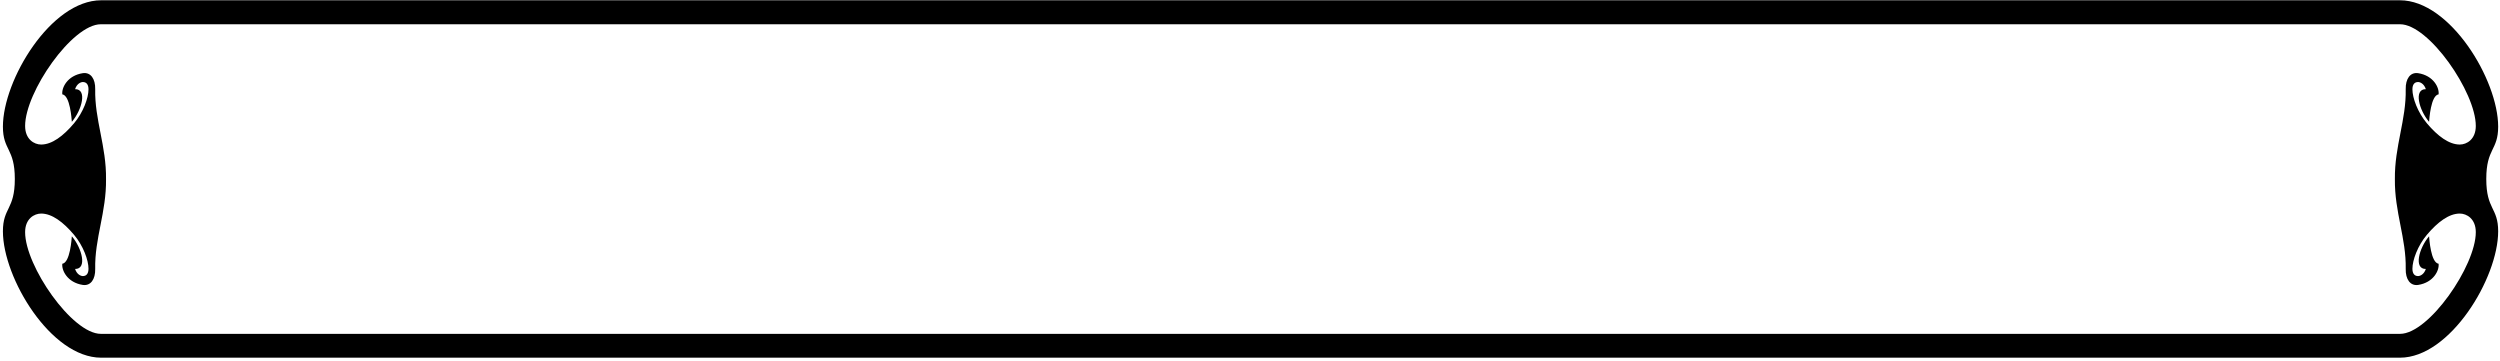 <?xml version="1.0" encoding="UTF-8"?>
<svg xmlns="http://www.w3.org/2000/svg" xmlns:xlink="http://www.w3.org/1999/xlink" width="533pt" height="77pt" viewBox="0 0 533 77" version="1.1">
<g id="surface1">
<path style=" stroke:none;fill-rule:nonzero;fill:rgb(0%,0%,0%);fill-opacity:1;" d="M 532.609 26.996 C 532.609 17.035 522.371 0.059 511.672 0.059 L 21.562 0.059 C 10.859 0.059 0.621 17.035 0.621 26.996 C 0.621 32.117 3.16 31.562 3.16 38.16 C 3.16 44.754 0.621 44.199 0.621 49.32 C 0.621 59.281 10.859 76.258 21.562 76.258 L 511.672 76.258 C 522.371 76.258 532.609 59.281 532.609 49.32 C 532.609 44.199 530.074 44.754 530.074 38.16 C 530.074 31.562 532.609 32.117 532.609 26.996 Z M 517.879 25.973 C 517.926 25.422 518.246 20.348 519.906 20.117 C 520.094 18.734 518.848 16.105 515.527 15.598 C 513.867 15.367 512.852 16.797 512.898 19.012 C 513.035 25.512 510.5 31.188 510.59 38.199 C 510.5 45.207 513.035 50.836 512.898 57.34 C 512.852 59.551 513.867 60.98 515.527 60.75 C 518.848 60.242 520.094 57.613 519.906 56.23 C 518.246 56 517.926 50.926 517.879 50.375 C 515.711 52.91 514.559 57.383 517.188 57.34 C 516.816 58.492 515.988 58.859 515.527 58.859 C 514.789 58.859 514.328 58.352 514.328 57.293 C 514.328 55.492 515.434 52.402 517.418 50.051 C 519.723 47.328 522.121 45.531 524.43 45.531 C 525.902 45.531 527.84 46.637 527.84 49.496 C 527.84 56.691 517.832 71.176 511.699 71.176 L 21.496 71.176 C 15.363 71.176 5.355 56.691 5.355 49.496 C 5.355 46.637 7.293 45.531 8.77 45.531 C 11.074 45.531 13.473 47.328 15.777 50.051 C 17.762 52.402 18.867 55.492 18.867 57.293 C 18.867 58.352 18.406 58.859 17.668 58.859 C 17.207 58.859 16.379 58.492 16.008 57.34 C 18.637 57.383 17.484 52.91 15.316 50.375 C 15.273 50.926 14.949 56 13.289 56.23 C 13.102 57.613 14.348 60.242 17.668 60.75 C 19.332 60.98 20.344 59.551 20.297 57.34 C 20.16 50.836 22.699 45.207 22.605 38.199 C 22.699 31.188 20.16 25.512 20.297 19.012 C 20.344 16.797 19.332 15.367 17.668 15.598 C 14.348 16.105 13.102 18.734 13.289 20.117 C 14.949 20.348 15.273 25.422 15.316 25.973 C 17.484 23.438 18.637 18.965 16.008 19.012 C 16.379 17.855 17.207 17.488 17.668 17.488 C 18.406 17.488 18.867 17.996 18.867 19.055 C 18.867 20.855 17.762 23.945 15.777 26.297 C 13.473 29.02 11.074 30.816 8.77 30.816 C 7.293 30.816 5.355 29.711 5.355 26.852 C 5.355 19.656 15.363 5.172 21.496 5.172 L 511.699 5.172 C 517.832 5.172 527.84 19.656 527.84 26.852 C 527.84 29.711 525.902 30.816 524.43 30.816 C 522.121 30.816 519.723 29.02 517.418 26.297 C 515.434 23.945 514.328 20.855 514.328 19.055 C 514.328 17.996 514.789 17.488 515.527 17.488 C 515.988 17.488 516.816 17.855 517.188 19.012 C 514.559 18.965 515.711 23.438 517.879 25.973 "/>
</g>
</svg>
